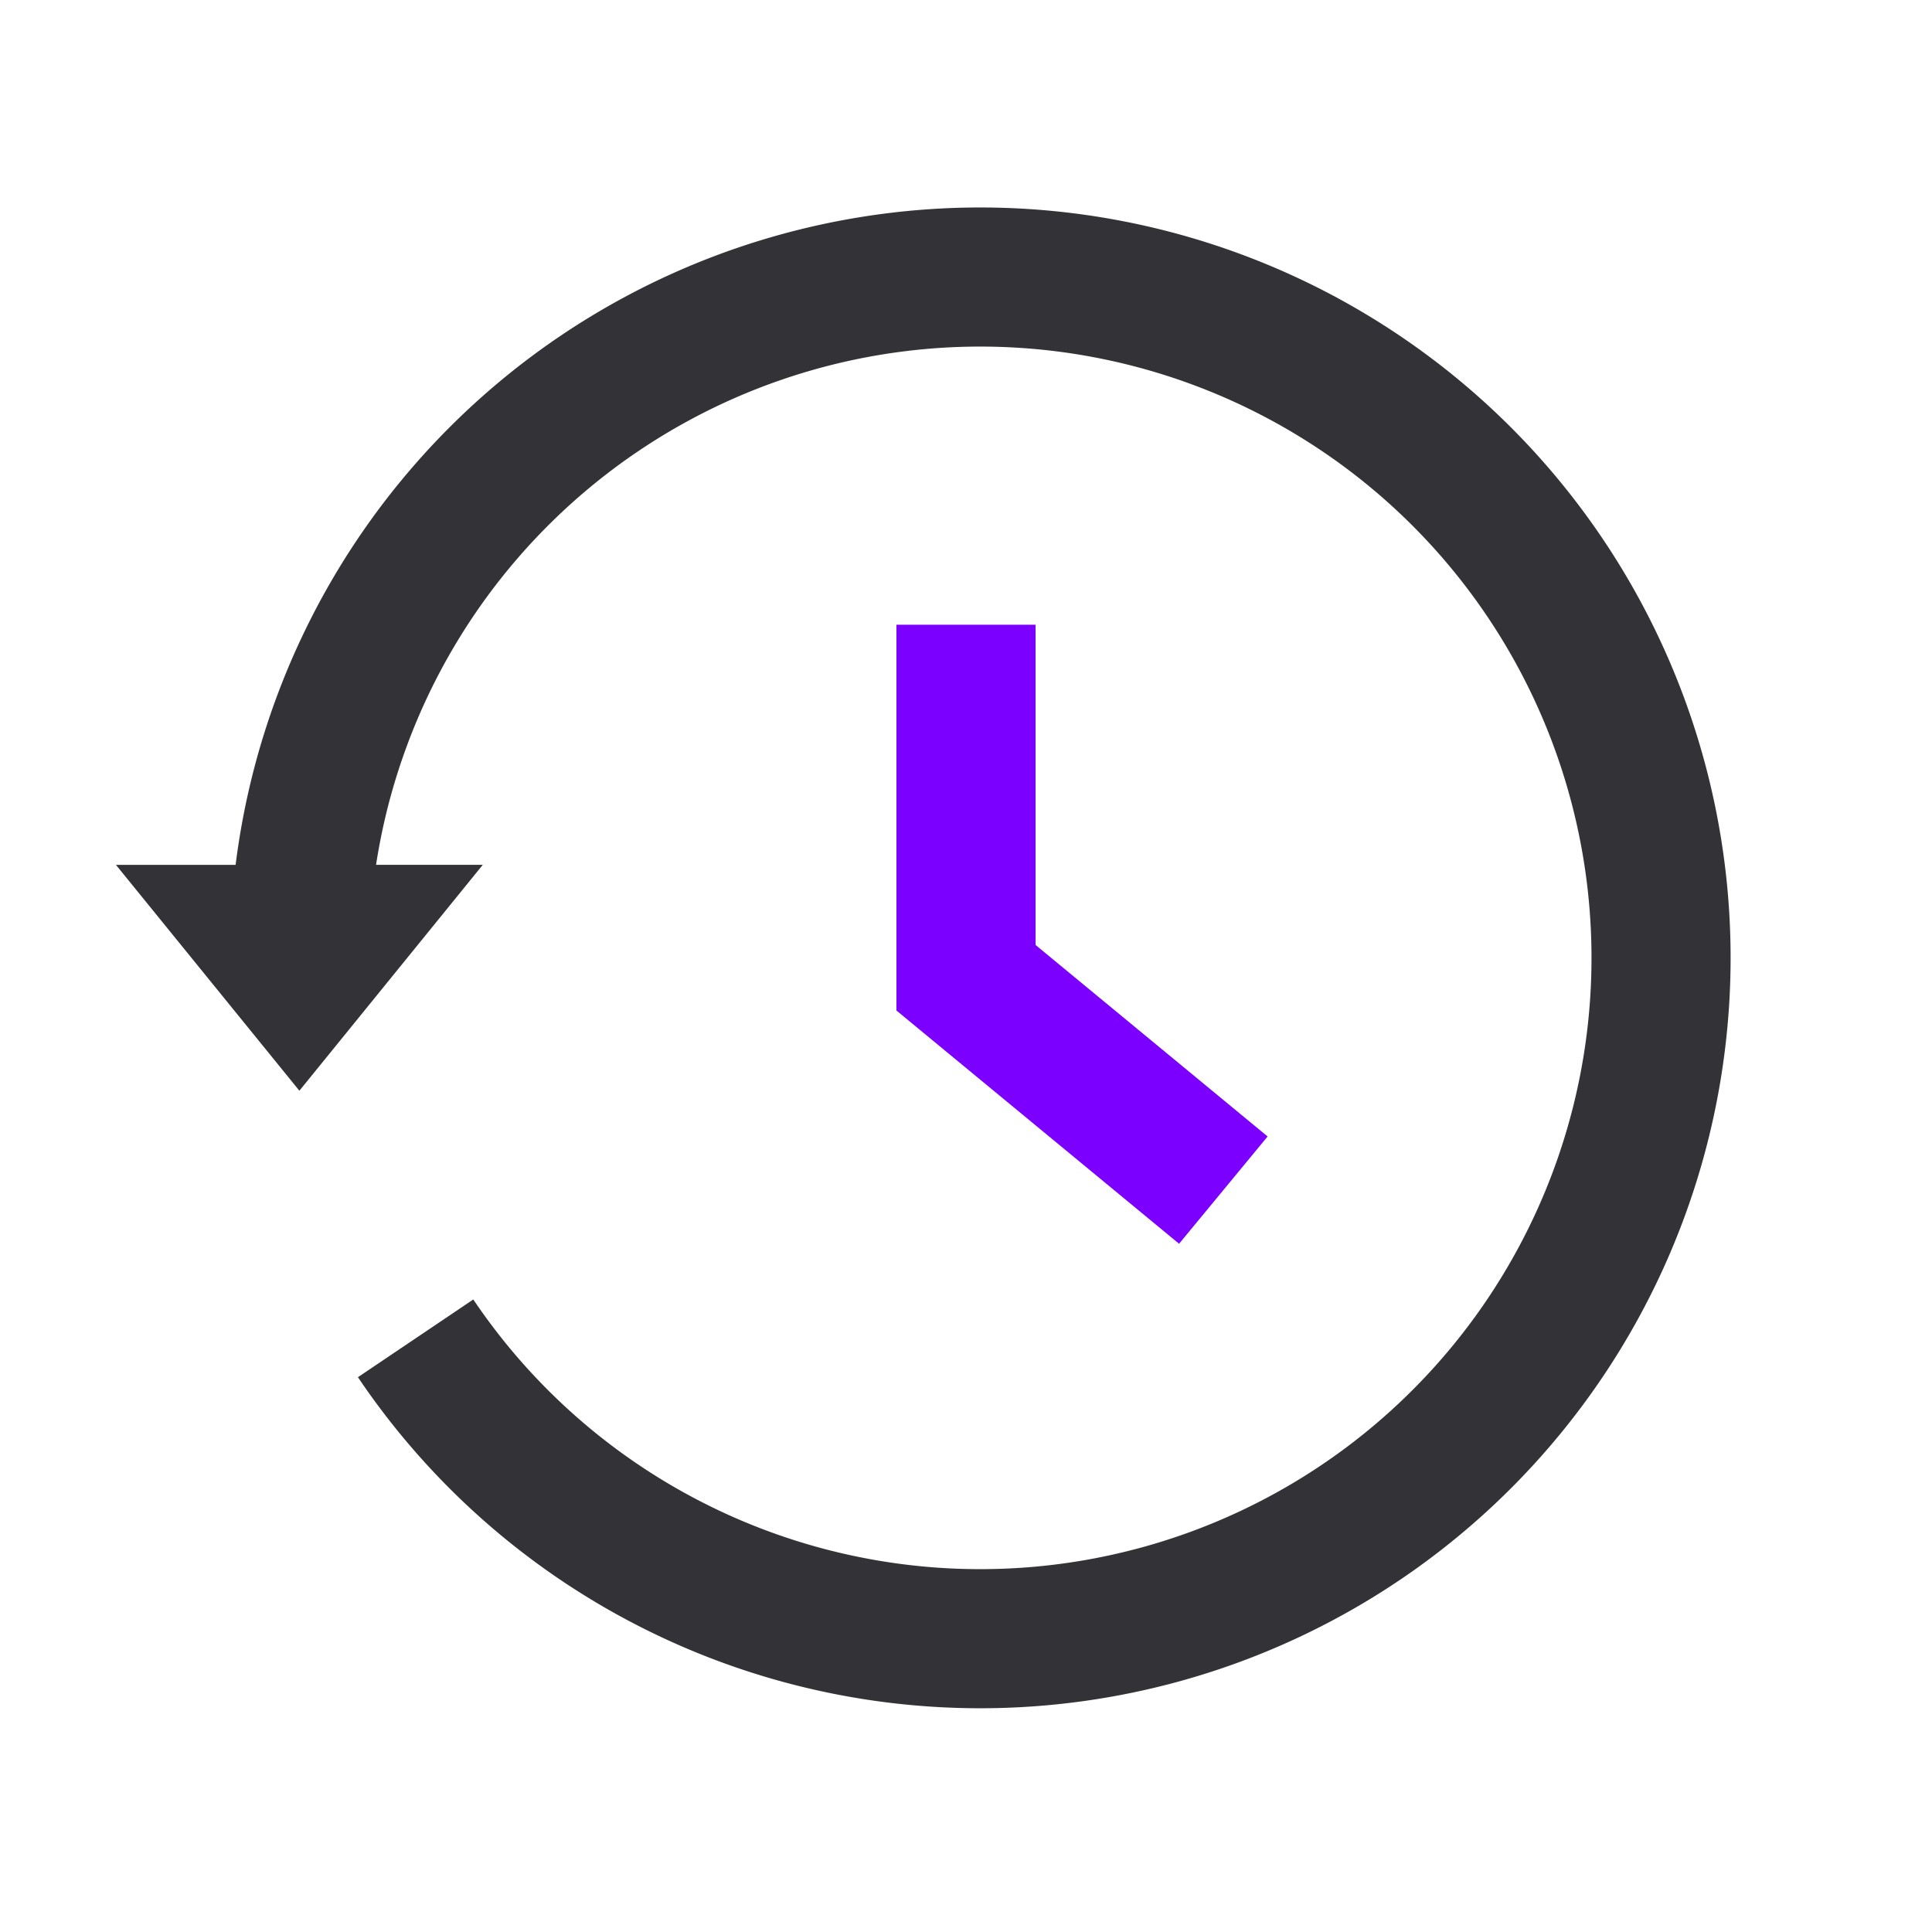<svg xmlns="http://www.w3.org/2000/svg" width="25" height="25" viewBox="0 0 25 25">
    <g fill="none" fill-rule="evenodd">
        <path stroke="#333236" stroke-width="1.8" d="M3.874 12.391a8.81 8.81 0 1 1 1.504 4.927"/>
        <path stroke="#7C00FF" stroke-width="1.8" d="M12.5 8.084v4.568l3.33 2.748"/>
        <path fill="#333236" d="M3.874 14.114l2.373-2.923H1.5z"/>
    </g>
</svg>

